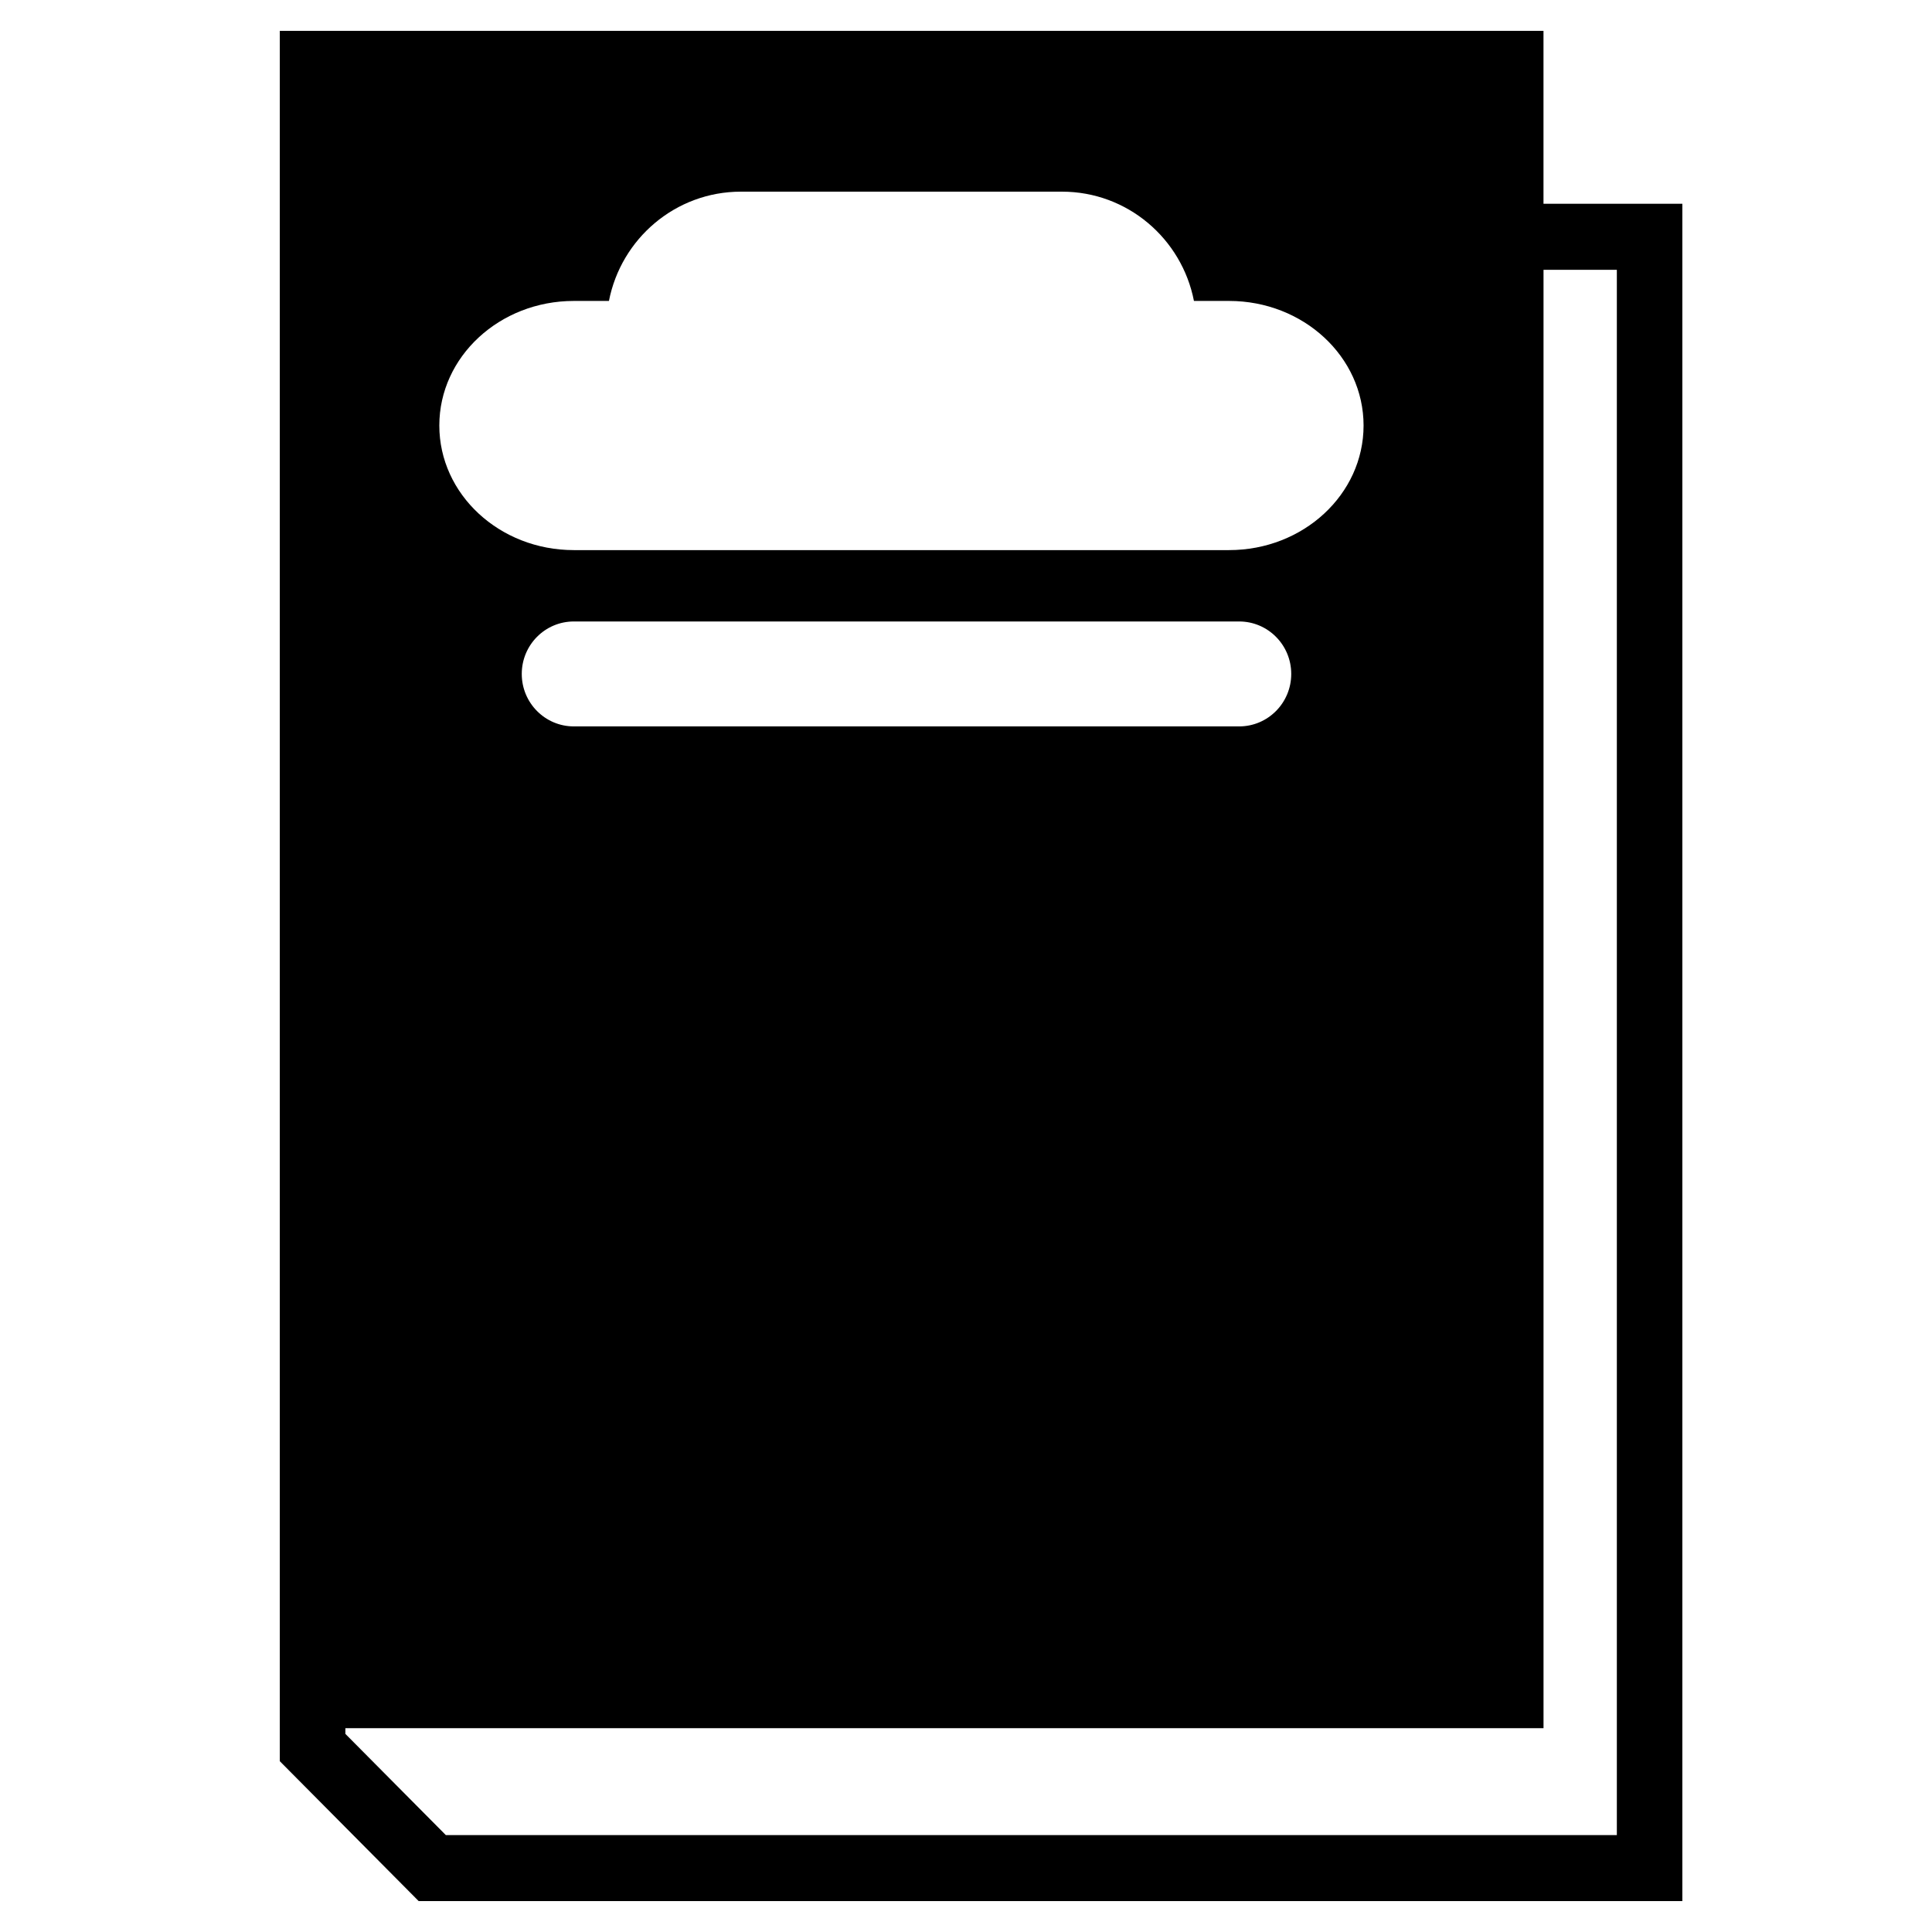 <svg xmlns="http://www.w3.org/2000/svg" xmlns:xlink="http://www.w3.org/1999/xlink" version="1.1" viewBox="0 0 64 64">
  <g id="journal" class="svg-hide">
    <path d="M51.13,6.75V1.023H9.269v1.093v55.133v1.093l4.6,4.634H55.73V6.75H51.13z M19.009,9.969h1.163   c0.402-2.063,2.205-3.62,4.371-3.62H35.18c2.166,0,3.969,1.557,4.371,3.62h1.163c2.461,0,4.456,1.848,4.456,4.127   s-1.995,4.127-4.456,4.127H19.009c-2.461,0-4.456-1.847-4.456-4.127C14.553,11.817,16.548,9.969,19.009,9.969z M42.774,22.325   c0,0.959-0.772,1.738-1.725,1.738h-22.04c-0.953,0-1.725-0.779-1.725-1.738c0-0.96,0.772-1.738,1.725-1.738h22.04   C42.002,20.587,42.774,21.365,42.774,22.325z M53.56,60.79H14.769l-3.328-3.353v-0.188h39.69V8.937h2.429L53.56,60.79z"/>
  </g>
</svg>
